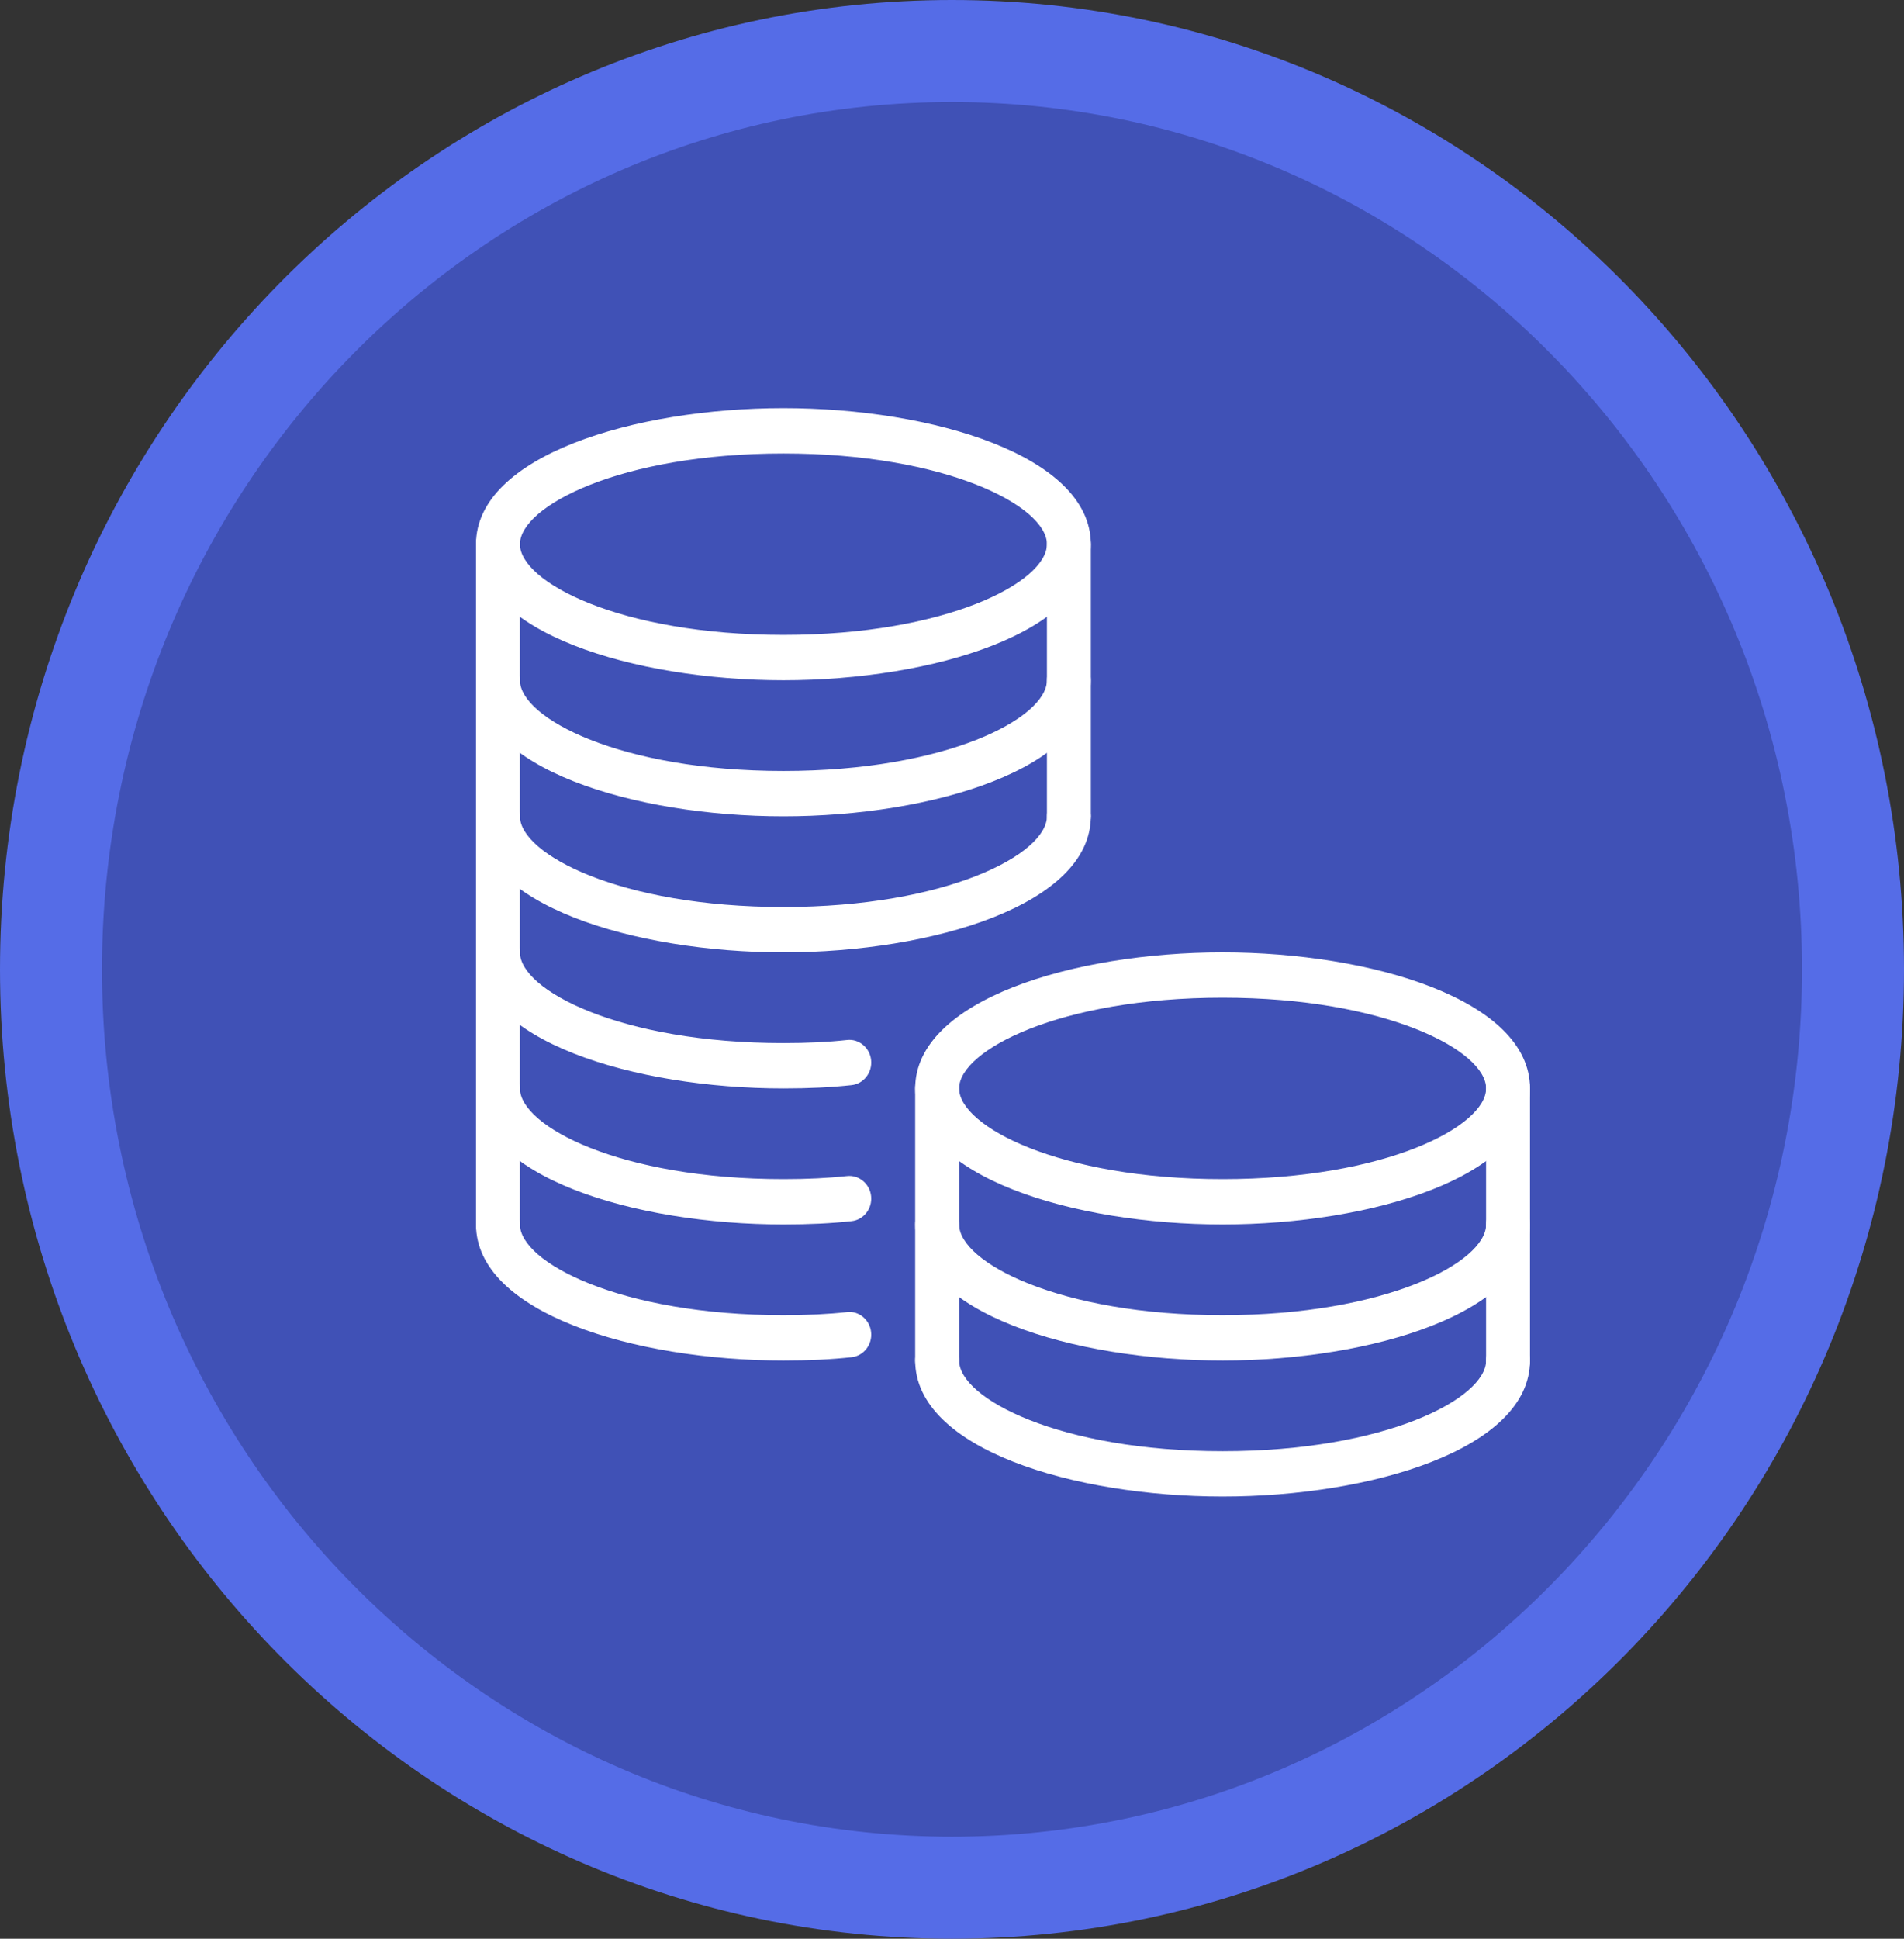 <svg width="56" height="57" viewBox="0 0 56 57" fill="none" xmlns="http://www.w3.org/2000/svg">
<rect x="0" y="0" width="56" height="57" fill="#333333" stroke="none"/>
<path d="M54.5 28.5C54.5 43.437 42.611 55.5 28 55.5C13.389 55.5 1.5 43.437 1.5 28.5C1.5 13.563 13.389 1.5 28 1.5C42.611 1.5 54.5 13.563 54.5 28.5Z" fill="#4051B6" stroke="#556CE7" stroke-width="3"/>
<g clip-path="url(#clip0)">
<path d="M35.959 44C31.575 44 26.917 42.597 26.917 40C26.917 39.632 27.206 39.333 27.563 39.333C27.919 39.333 28.209 39.632 28.209 40C28.209 41.113 31.156 42.667 35.959 42.667C40.761 42.667 43.709 41.113 43.709 40C43.709 39.632 43.998 39.333 44.355 39.333C44.711 39.333 45 39.632 45 40C45 42.597 40.343 44 35.959 44Z" fill="white"/>
<path d="M35.959 40C31.575 40 26.917 38.597 26.917 36C26.917 35.632 27.206 35.333 27.563 35.333C27.919 35.333 28.209 35.632 28.209 36C28.209 37.113 31.156 38.667 35.959 38.667C40.761 38.667 43.709 37.113 43.709 36C43.709 35.632 43.998 35.333 44.355 35.333C44.711 35.333 45 35.632 45 36C45 38.597 40.343 40 35.959 40Z" fill="white"/>
<path d="M35.959 36C31.575 36 26.917 34.597 26.917 32C26.917 29.403 31.575 28 35.959 28C40.343 28 45 29.403 45 32C45 34.597 40.343 36 35.959 36ZM35.959 29.333C31.156 29.333 28.209 30.887 28.209 32C28.209 33.113 31.156 34.667 35.959 34.667C40.761 34.667 43.709 33.113 43.709 32C43.709 30.887 40.761 29.333 35.959 29.333Z" fill="white"/>
<path d="M44.354 40.667C43.997 40.667 43.708 40.368 43.708 40V32C43.708 31.632 43.997 31.333 44.354 31.333C44.71 31.333 45 31.632 45 32V40C45 40.368 44.71 40.667 44.354 40.667Z" fill="white"/>
<path d="M27.563 40.667C27.206 40.667 26.917 40.368 26.917 40V32C26.917 31.632 27.206 31.333 27.563 31.333C27.919 31.333 28.209 31.632 28.209 32V40C28.209 40.368 27.919 40.667 27.563 40.667Z" fill="white"/>
<path d="M23.042 28C18.658 28 14 26.597 14 24C14 23.632 14.289 23.333 14.646 23.333C15.002 23.333 15.292 23.632 15.292 24C15.292 25.113 18.239 26.667 23.042 26.667C27.844 26.667 30.792 25.113 30.792 24C30.792 23.632 31.081 23.333 31.438 23.333C31.794 23.333 32.083 23.632 32.083 24C32.083 26.597 27.426 28 23.042 28Z" fill="white"/>
<path d="M23.042 24C18.658 24 14 22.597 14 20C14 19.632 14.289 19.333 14.646 19.333C15.002 19.333 15.292 19.632 15.292 20C15.292 21.113 18.239 22.667 23.042 22.667C27.844 22.667 30.792 21.113 30.792 20C30.792 19.632 31.081 19.333 31.438 19.333C31.794 19.333 32.083 19.632 32.083 20C32.083 22.597 27.426 24 23.042 24Z" fill="white"/>
<path d="M23.042 36C18.658 36 14 34.597 14 32C14 31.632 14.289 31.333 14.646 31.333C15.002 31.333 15.292 31.632 15.292 32C15.292 33.113 18.239 34.667 23.042 34.667C23.744 34.667 24.357 34.637 24.911 34.577C25.261 34.537 25.584 34.804 25.621 35.169C25.659 35.535 25.401 35.864 25.048 35.903C24.446 35.969 23.79 36 23.042 36V36Z" fill="white"/>
<path d="M23.042 40C18.658 40 14 38.597 14 36C14 35.632 14.289 35.333 14.646 35.333C15.002 35.333 15.292 35.632 15.292 36C15.292 37.113 18.239 38.667 23.042 38.667C23.744 38.667 24.357 38.637 24.911 38.577C25.261 38.531 25.584 38.804 25.621 39.169C25.659 39.535 25.401 39.864 25.048 39.903C24.446 39.969 23.79 40 23.042 40V40Z" fill="white"/>
<path d="M23.042 32C18.658 32 14 30.597 14 28C14 27.632 14.289 27.333 14.646 27.333C15.002 27.333 15.292 27.632 15.292 28C15.292 29.113 18.239 30.667 23.042 30.667C23.744 30.667 24.357 30.637 24.911 30.577C25.261 30.535 25.584 30.803 25.621 31.169C25.659 31.535 25.401 31.864 25.048 31.903C24.446 31.969 23.79 32 23.042 32V32Z" fill="white"/>
<path d="M23.042 20C18.658 20 14 18.597 14 16C14 13.403 18.658 12 23.042 12C27.426 12 32.083 13.403 32.083 16C32.083 18.597 27.426 20 23.042 20ZM23.042 13.333C18.239 13.333 15.292 14.887 15.292 16C15.292 17.113 18.239 18.667 23.042 18.667C27.844 18.667 30.792 17.113 30.792 16C30.792 14.887 27.844 13.333 23.042 13.333Z" fill="white"/>
<path d="M14.646 36.667C14.289 36.667 14 36.368 14 36V16C14 15.632 14.289 15.333 14.646 15.333C15.002 15.333 15.292 15.632 15.292 16V36C15.292 36.368 15.002 36.667 14.646 36.667Z" fill="white"/>
<path d="M31.438 24.667C31.081 24.667 30.792 24.368 30.792 24V16C30.792 15.632 31.081 15.333 31.438 15.333C31.794 15.333 32.084 15.632 32.084 16V24C32.084 24.368 31.794 24.667 31.438 24.667Z" fill="white"/>
</g>
<defs>
<clipPath id="clip0">
<rect width="31" height="32" fill="white" transform="translate(14 12)"/>
</clipPath>
</defs>
</svg>
